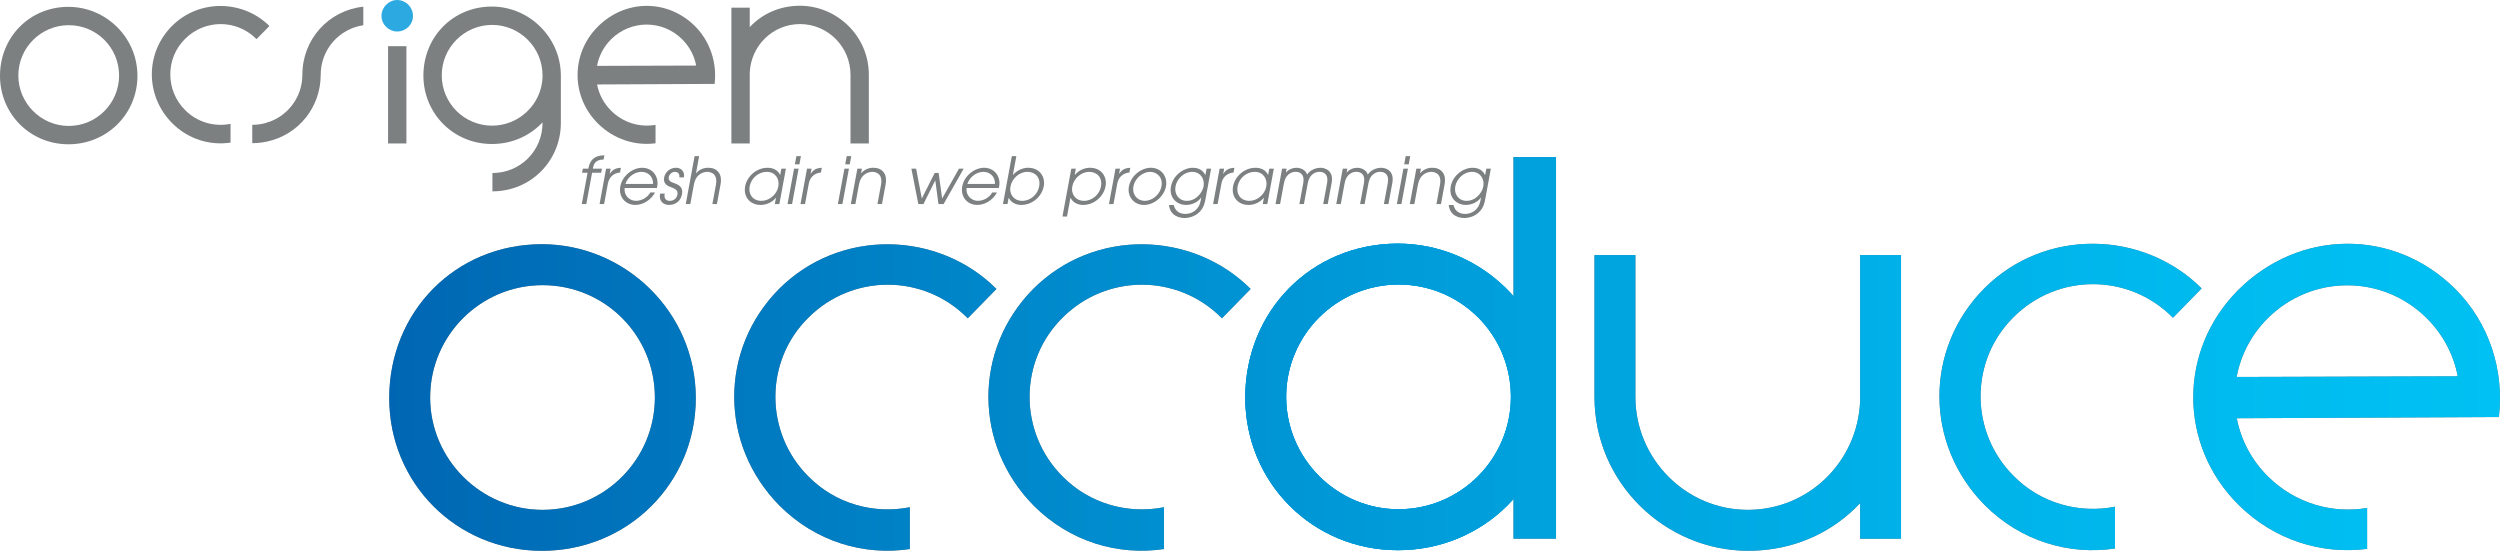 <?xml version="1.0" encoding="UTF-8" standalone="no"?>
<svg xmlns="http://www.w3.org/2000/svg"
     x="0px" y="0px" width="315.707" height="69.555"
     viewBox="0 0 315.707 69.555"
     enable-background="new 0 0 801 346">
  <defs>
  </defs>
  <g id="OcCDuce_1_" transform="translate(-376.608,-143.487)">
    <g id="Texte_11_">
      <g id="OcCDuce2__x28_bleu_x29_" display="inline" style="display:inline">
	<g id="g44223">
	  <path d="m 659.243,180.127 c -7.557,7.569 -7.574,19.563 0.084,27.14 4.5,4.451 10.492,6.272 16.207,5.531 v -5.165 c -4.395,0.756 -9.086,-0.573 -12.51,-3.961 -2.133,-2.109 -3.449,-4.711 -3.949,-7.368 l 33.1,-0.157 c 0.691,-5.81 -1.182,-11.883 -5.559,-16.211 -7.767,-7.685 -19.709,-7.486 -27.373,0.191 z m -0.185,10.965 c 0.484,-2.662 1.783,-5.271 3.904,-7.393 5.545,-5.554 14.488,-5.582 20.066,-0.063 2.133,2.112 3.451,4.713 3.949,7.371 l -27.919,0.085 z" id="path44225"  style="fill:#7c8081" />
	  <path d="m 630.884,203.586 c -5.553,-5.553 -5.553,-14.574 0,-20.051 5.553,-5.553 14.498,-5.553 20.051,0 l 0.078,0.078 3.623,-3.703 c -7.326,-7.326 -19.742,-7.711 -27.453,0 -7.559,7.635 -7.559,19.666 0.076,27.377 4.541,4.541 10.635,6.332 16.438,5.464 v -5.277 c -4.505,0.895 -9.374,-0.399 -12.813,-3.888 z" id="path44227"  style="fill:#7c8081" />
	  <path d="m 597.396,213.041 c 5.707,0 10.643,-2.314 14.113,-6.016 v 4.491 h 5.166 v -35.82 h -5.166 v 18.451 c -0.309,7.635 -6.479,13.727 -14.191,13.727 -7.787,0 -14.189,-6.4 -14.189,-14.268 v -17.91 h -5.166 v 17.91 c -10e-4,10.95 9.022,19.435 19.433,19.435 z" id="path44229"  style="fill:#7c8081" />
	  <g id="g44231">
	    <rect x="567.737" y="163.32" width="5.371" height="48.195" id="rect44233" style="fill:#7c8081" />
	  </g>
	  <path d="m 510.79,203.653 c -5.553,-5.553 -5.553,-14.574 0,-20.051 5.553,-5.553 14.498,-5.553 20.051,0 l 0.078,0.078 3.623,-3.703 c -7.326,-7.326 -19.742,-7.711 -27.453,0 -7.559,7.635 -7.559,19.666 0.076,27.377 4.541,4.541 10.635,6.332 16.438,5.464 v -5.277 c -4.504,0.895 -9.374,-0.4 -12.813,-3.888 z" id="path44235"  style="fill:#7c8081" />
	  <path d="m 478.69,203.653 c -5.553,-5.553 -5.553,-14.574 0,-20.051 5.553,-5.553 14.498,-5.553 20.051,0 l 0.076,0.078 3.625,-3.703 c -7.326,-7.326 -19.742,-7.711 -27.453,0 -7.559,7.635 -7.559,19.666 0.076,27.377 4.541,4.541 10.635,6.332 16.436,5.464 v -5.277 c -4.502,0.895 -9.371,-0.4 -12.811,-3.888 z" id="path44237"  style="fill:#7c8081" />
	  <path d="m 445.04,174.327 c -10.951,0 -19.279,8.561 -19.279,19.436 0,10.719 8.482,19.279 19.279,19.279 10.874,0 19.434,-8.56 19.434,-19.279 0,-10.952 -9.024,-19.436 -19.434,-19.436 z m 0.078,33.547 c -7.789,0 -14.191,-6.4 -14.191,-14.189 0,-7.865 6.402,-14.189 14.191,-14.189 7.866,0 14.19,6.324 14.19,14.189 0,7.788 -6.325,14.189 -14.19,14.189 z" id="path44239"  style="fill:#7c8081" />
	</g>
	<g id="g44241">
	  <linearGradient id="SVGID_11_" gradientUnits="userSpaceOnUse" x1="692.315" y1="188.181" x2="425.761" y2="188.181">
	    <stop offset="0" style="stop-color:#00C1F3" id="stop44244" />
	    <stop offset="0.127" style="stop-color:#00BBEF" id="stop44246" />
	    <stop offset="0.302" style="stop-color:#00AFE7" id="stop44248" />
	    <stop offset="0.505" style="stop-color:#009DDA" id="stop44250" />
	    <stop offset="0.73" style="stop-color:#0085C9" id="stop44252" />
	    <stop offset="0.969" style="stop-color:#006AB5" id="stop44254" />
	    <stop offset="1" style="stop-color:#0066B3" id="stop44256" />
	  </linearGradient>
	  <path d="m 659.243,180.127 c -7.557,7.569 -7.574,19.563 0.084,27.14 4.5,4.451 10.492,6.272 16.207,5.531 v -5.165 c -4.395,0.756 -9.086,-0.573 -12.51,-3.961 -2.133,-2.109 -3.449,-4.711 -3.949,-7.368 l 33.1,-0.157 c 0.691,-5.81 -1.182,-11.883 -5.559,-16.211 -7.767,-7.685 -19.709,-7.486 -27.373,0.191 z m -0.185,10.965 c 0.484,-2.662 1.783,-5.271 3.904,-7.393 5.545,-5.554 14.488,-5.582 20.066,-0.063 2.133,2.112 3.451,4.713 3.949,7.371 l -27.919,0.085 z" id="path44258"  style="fill:url(#SVGID_11_)" />
	  <linearGradient id="SVGID_12_" gradientUnits="userSpaceOnUse" x1="692.315" y1="188.181" x2="425.761" y2="188.181">
	    <stop offset="0" style="stop-color:#00C1F3" id="stop44261" />
	    <stop offset="0.127" style="stop-color:#00BBEF" id="stop44263" />
	    <stop offset="0.302" style="stop-color:#00AFE7" id="stop44265" />
	    <stop offset="0.505" style="stop-color:#009DDA" id="stop44267" />
	    <stop offset="0.73" style="stop-color:#0085C9" id="stop44269" />
	    <stop offset="0.969" style="stop-color:#006AB5" id="stop44271" />
	    <stop offset="1" style="stop-color:#0066B3" id="stop44273" />
	  </linearGradient>
	  <path d="m 630.884,203.586 c -5.553,-5.553 -5.553,-14.574 0,-20.051 5.553,-5.553 14.498,-5.553 20.051,0 l 0.078,0.078 3.623,-3.703 c -7.326,-7.326 -19.742,-7.711 -27.453,0 -7.559,7.635 -7.559,19.666 0.076,27.377 4.541,4.541 10.635,6.332 16.438,5.464 v -5.277 c -4.505,0.895 -9.374,-0.399 -12.813,-3.888 z" id="path44275"  style="fill:url(#SVGID_12_)" />
	  <linearGradient id="SVGID_13_" gradientUnits="userSpaceOnUse" x1="692.315" y1="188.181" x2="425.761" y2="188.181">
	    <stop offset="0" style="stop-color:#00C1F3" id="stop44278" />
	    <stop offset="0.127" style="stop-color:#00BBEF" id="stop44280" />
	    <stop offset="0.302" style="stop-color:#00AFE7" id="stop44282" />
	    <stop offset="0.505" style="stop-color:#009DDA" id="stop44284" />
	    <stop offset="0.73" style="stop-color:#0085C9" id="stop44286" />
	    <stop offset="0.969" style="stop-color:#006AB5" id="stop44288" />
	    <stop offset="1" style="stop-color:#0066B3" id="stop44290" />
	  </linearGradient>
	  <path d="m 597.396,213.041 c 5.707,0 10.643,-2.314 14.113,-6.016 v 4.491 h 5.166 v -35.82 h -5.166 v 18.451 c -0.309,7.635 -6.479,13.727 -14.191,13.727 -7.787,0 -14.189,-6.4 -14.189,-14.268 v -17.91 h -5.166 v 17.91 c -10e-4,10.95 9.022,19.435 19.433,19.435 z" id="path44292"  style="fill:url(#SVGID_13_)" />
	  <g id="g44294">
	    <linearGradient id="SVGID_14_" gradientUnits="userSpaceOnUse" x1="692.315" y1="188.181" x2="425.761" y2="188.181">
	      <stop offset="0" style="stop-color:#00C1F3" id="stop44297" />
	      <stop offset="0.127" style="stop-color:#00BBEF" id="stop44299" />
	      <stop offset="0.302" style="stop-color:#00AFE7" id="stop44301" />
	      <stop offset="0.505" style="stop-color:#009DDA" id="stop44303" />
	      <stop offset="0.73" style="stop-color:#0085C9" id="stop44305" />
	      <stop offset="0.969" style="stop-color:#006AB5" id="stop44307" />
	      <stop offset="1" style="stop-color:#0066B3" id="stop44309" />
	    </linearGradient>
	    <rect x="567.737" y="163.32" width="5.371" height="48.195" id="rect44311" style="fill:url(#SVGID_14_)" />
	    <g id="g44313">
	      <g id="g44315">
		<linearGradient id="SVGID_15_" gradientUnits="userSpaceOnUse" x1="692.315" y1="188.181" x2="425.761" y2="188.181">
		  <stop offset="0" style="stop-color:#00C1F3" id="stop44318" />
		  <stop offset="0.127" style="stop-color:#00BBEF" id="stop44320" />
		  <stop offset="0.302" style="stop-color:#00AFE7" id="stop44322" />
		  <stop offset="0.505" style="stop-color:#009DDA" id="stop44324" />
		  <stop offset="0.73" style="stop-color:#0085C9" id="stop44326" />
		  <stop offset="0.969" style="stop-color:#006AB5" id="stop44328" />
		  <stop offset="1" style="stop-color:#0066B3" id="stop44330" />
		</linearGradient>
		<path d="m 553.14,174.25 c -10.951,0 -19.279,8.561 -19.279,19.436 0,10.719 8.482,19.28 19.279,19.28 10.873,0 19.434,-8.561 19.434,-19.28 -10e-4,-10.952 -9.024,-19.436 -19.434,-19.436 z m 0.078,33.546 c -7.789,0 -14.189,-6.4 -14.189,-14.189 0,-7.865 6.4,-14.189 14.189,-14.189 7.867,0 14.189,6.324 14.189,14.189 0,7.789 -6.322,14.189 -14.189,14.189 z" id="path44332"  style="fill:url(#SVGID_15_)" />
	      </g>
	      <g id="g44334">
		<linearGradient id="SVGID_16_" gradientUnits="userSpaceOnUse" x1="692.315" y1="188.181" x2="425.761" y2="188.181">
		  <stop offset="0" style="stop-color:#00C1F3" id="stop44337" />
		  <stop offset="0.127" style="stop-color:#00BBEF" id="stop44339" />
		  <stop offset="0.302" style="stop-color:#00AFE7" id="stop44341" />
		  <stop offset="0.505" style="stop-color:#009DDA" id="stop44343" />
		  <stop offset="0.73" style="stop-color:#0085C9" id="stop44345" />
		  <stop offset="0.969" style="stop-color:#006AB5" id="stop44347" />
		  <stop offset="1" style="stop-color:#0066B3" id="stop44349" />
		</linearGradient>
		<path d="m 553.14,174.25 c -10.951,0 -19.279,8.561 -19.279,19.436 0,10.719 8.482,19.28 19.279,19.28 10.873,0 19.434,-8.561 19.434,-19.28 -10e-4,-10.952 -9.024,-19.436 -19.434,-19.436 z m 0.078,33.546 c -7.789,0 -14.189,-6.4 -14.189,-14.189 0,-7.865 6.4,-14.189 14.189,-14.189 7.867,0 14.189,6.324 14.189,14.189 0,7.789 -6.322,14.189 -14.189,14.189 z" id="path44351"  style="fill:url(#SVGID_16_)" />
	      </g>
	      <g id="g44353">
		<linearGradient id="SVGID_17_" gradientUnits="userSpaceOnUse" x1="692.315" y1="188.181" x2="425.761" y2="188.181">
		  <stop offset="0" style="stop-color:#00C1F3" id="stop44356" />
		  <stop offset="0.127" style="stop-color:#00BBEF" id="stop44358" />
		  <stop offset="0.302" style="stop-color:#00AFE7" id="stop44360" />
		  <stop offset="0.505" style="stop-color:#009DDA" id="stop44362" />
		  <stop offset="0.73" style="stop-color:#0085C9" id="stop44364" />
		  <stop offset="0.969" style="stop-color:#006AB5" id="stop44366" />
		  <stop offset="1" style="stop-color:#0066B3" id="stop44368" />
		</linearGradient>
		<path d="m 553.14,174.25 c -10.951,0 -19.279,8.561 -19.279,19.436 0,10.719 8.482,19.28 19.279,19.28 10.873,0 19.434,-8.561 19.434,-19.28 -10e-4,-10.952 -9.024,-19.436 -19.434,-19.436 z m 0.078,33.546 c -7.789,0 -14.189,-6.4 -14.189,-14.189 0,-7.865 6.4,-14.189 14.189,-14.189 7.867,0 14.189,6.324 14.189,14.189 0,7.789 -6.322,14.189 -14.189,14.189 z" id="path44370"  style="fill:url(#SVGID_17_)" />
	      </g>
	    </g>
	  </g>
	  <linearGradient id="SVGID_18_" gradientUnits="userSpaceOnUse" x1="692.315" y1="188.181" x2="425.761" y2="188.181">
	    <stop offset="0" style="stop-color:#00C1F3" id="stop44373" />
	    <stop offset="0.127" style="stop-color:#00BBEF" id="stop44375" />
	    <stop offset="0.302" style="stop-color:#00AFE7" id="stop44377" />
	    <stop offset="0.505" style="stop-color:#009DDA" id="stop44379" />
	    <stop offset="0.73" style="stop-color:#0085C9" id="stop44381" />
	    <stop offset="0.969" style="stop-color:#006AB5" id="stop44383" />
	    <stop offset="1" style="stop-color:#0066B3" id="stop44385" />
	  </linearGradient>
	  <path d="m 510.79,203.653 c -5.553,-5.553 -5.553,-14.574 0,-20.051 5.553,-5.553 14.498,-5.553 20.051,0 l 0.078,0.078 3.623,-3.703 c -7.326,-7.326 -19.742,-7.711 -27.453,0 -7.559,7.635 -7.559,19.666 0.076,27.377 4.541,4.541 10.635,6.332 16.438,5.464 v -5.277 c -4.504,0.895 -9.374,-0.4 -12.813,-3.888 z" id="path44387"  style="fill:url(#SVGID_18_)" />
	  <linearGradient id="SVGID_19_" gradientUnits="userSpaceOnUse" x1="692.315" y1="188.181" x2="425.761" y2="188.181">
	    <stop offset="0" style="stop-color:#00C1F3" id="stop44390" />
	    <stop offset="0.127" style="stop-color:#00BBEF" id="stop44392" />
	    <stop offset="0.302" style="stop-color:#00AFE7" id="stop44394" />
	    <stop offset="0.505" style="stop-color:#009DDA" id="stop44396" />
	    <stop offset="0.73" style="stop-color:#0085C9" id="stop44398" />
	    <stop offset="0.969" style="stop-color:#006AB5" id="stop44400" />
	    <stop offset="1" style="stop-color:#0066B3" id="stop44402" />
	  </linearGradient>
	  <path d="m 478.69,203.653 c -5.553,-5.553 -5.553,-14.574 0,-20.051 5.553,-5.553 14.498,-5.553 20.051,0 l 0.076,0.078 3.625,-3.703 c -7.326,-7.326 -19.742,-7.711 -27.453,0 -7.559,7.635 -7.559,19.666 0.076,27.377 4.541,4.541 10.635,6.332 16.436,5.464 v -5.277 c -4.502,0.895 -9.371,-0.4 -12.811,-3.888 z" id="path44404"  style="fill:url(#SVGID_19_)" />
	  <linearGradient id="SVGID_20_" gradientUnits="userSpaceOnUse" x1="692.315" y1="188.181" x2="425.761" y2="188.181">
	    <stop offset="0" style="stop-color:#00C1F3" id="stop44407" />
	    <stop offset="0.127" style="stop-color:#00BBEF" id="stop44409" />
	    <stop offset="0.302" style="stop-color:#00AFE7" id="stop44411" />
	    <stop offset="0.505" style="stop-color:#009DDA" id="stop44413" />
	    <stop offset="0.73" style="stop-color:#0085C9" id="stop44415" />
	    <stop offset="0.969" style="stop-color:#006AB5" id="stop44417" />
	    <stop offset="1" style="stop-color:#0066B3" id="stop44419" />
	  </linearGradient>
	  <path d="m 445.04,174.327 c -10.951,0 -19.279,8.561 -19.279,19.436 0,10.719 8.482,19.279 19.279,19.279 10.874,0 19.434,-8.56 19.434,-19.279 0,-10.952 -9.024,-19.436 -19.434,-19.436 z m 0.078,33.547 c -7.789,0 -14.191,-6.4 -14.191,-14.189 0,-7.865 6.402,-14.189 14.191,-14.189 7.866,0 14.19,6.324 14.19,14.189 0,7.788 -6.325,14.189 -14.19,14.189 z" id="path44421"  style="fill:url(#SVGID_20_)" />
	</g>
      </g>
      <g id="Ocsigen_11_" display="inline" style="display:inline">
	<path d="m 477.615,144.212 c -2.559,0 -4.771,1.037 -6.328,2.697 v -2.457 h -2.316 v 17.15 h 2.316 v -8.92 c 0.139,-3.424 2.904,-6.154 6.361,-6.154 3.492,0 6.363,2.869 6.363,6.396 v 8.678 h 2.316 v -8.678 c 10e-4,-4.909 -4.046,-8.712 -8.712,-8.712 z" id="path44631"  style="fill:#7c8081" />
	<path d="m 452.086,146.866 c -3.39,3.408 -3.398,8.813 0.037,12.225 2.018,2.004 4.705,2.824 7.268,2.492 v -2.328 c -1.971,0.342 -4.074,-0.258 -5.609,-1.783 -0.955,-0.951 -1.547,-2.123 -1.77,-3.32 l 14.84,-0.07 c 0.309,-2.615 -0.531,-5.352 -2.492,-7.303 -3.483,-3.46 -8.839,-3.372 -12.274,0.087 z m -0.082,4.94 c 0.217,-1.199 0.799,-2.375 1.75,-3.332 2.486,-2.5 6.496,-2.514 8.996,-0.027 0.957,0.951 1.547,2.123 1.771,3.32 l -12.517,0.039 z" id="path44633"  style="fill:#7c8081" />
	<path d="m 438.721,144.315 c -4.91,0 -8.645,3.838 -8.645,8.713 0,4.805 3.805,8.643 8.645,8.643 2.559,0 4.807,-1.037 6.398,-2.73 v 0.066 c 0,3.527 -2.803,6.328 -6.328,6.328 v 2.316 c 4.84,0 8.643,-3.838 8.643,-8.645 v -6.014 c -0.033,-4.874 -4.078,-8.677 -8.713,-8.677 z m 6.399,8.956 c -0.139,3.387 -2.975,6.084 -6.363,6.084 -3.525,0 -6.363,-2.834 -6.363,-6.361 0,-3.492 2.838,-6.361 6.363,-6.361 3.492,0 6.363,2.869 6.363,6.361 v 0.277 z" id="path44635"  style="fill:#7c8081" />
	<g id="g44637">
	  <path d="m 426.755,143.487 c -1.037,0 -1.971,0.9 -1.971,2.006 0,1.107 0.934,1.971 1.971,1.971 1.107,0 2.005,-0.863 2.005,-1.971 0,-1.105 -0.898,-2.006 -2.005,-2.006 z" id="path44639"  style="fill:#2ba9e0" />
	  <rect x="425.614" y="149.321" width="2.316" height="12.281" id="rect44641" style="fill:#7c8081" />
	</g>
	<path d="m 414.792,152.925 c 0,2.783 -1.783,5.145 -4.291,5.99 l -0.088,-0.088 v 0.119 c -0.613,0.197 -1.266,0.305 -1.949,0.305 v 2.316 c 0.674,0 1.324,-0.08 1.949,-0.221 3.873,-0.871 6.695,-4.285 6.695,-8.422 0,-3.172 2.313,-5.795 5.379,-6.25 v -2.342 c -4.381,0.466 -7.695,4.105 -7.695,8.593 z" id="path44643"  style="fill:#7c8081" />
	<path d="m 399.981,157.384 c -2.49,-2.488 -2.49,-6.533 0,-8.988 2.488,-2.49 6.5,-2.49 8.988,0 l 0.035,0.033 1.625,-1.658 c -3.285,-3.285 -8.852,-3.459 -12.309,0 -3.389,3.422 -3.389,8.816 0.033,12.273 2.037,2.035 4.77,2.84 7.369,2.449 v -2.365 c -2.016,0.4 -4.2,-0.18 -5.741,-1.744 z" id="path44645"  style="fill:#7c8081" />
	<path d="m 385.251,144.351 c -4.909,0 -8.643,3.836 -8.643,8.713 0,4.805 3.803,8.643 8.643,8.643 4.875,0 8.713,-3.838 8.713,-8.643 0,-4.911 -4.045,-8.713 -8.713,-8.713 z m 0.035,15.039 c -3.492,0 -6.362,-2.869 -6.362,-6.361 0,-3.527 2.87,-6.363 6.362,-6.363 3.527,0 6.361,2.836 6.361,6.363 0,3.492 -2.834,6.361 -6.361,6.361 z" id="path44647"  style="fill:#7c8081" />
      </g>
      <g id="Fresh_air_in_web_programming_12_" display="inline" style="display:inline">
	<path d="m 450.807,165.301 h -0.695 l 0.096,-0.515 h 0.694 c 0.132,-0.622 0.374,-1.669 2.028,-1.685 l -0.098,0.531 c -1.161,0 -1.281,0.736 -1.357,1.153 h 1.145 l -0.096,0.515 h -1.145 l -0.731,3.959 h -0.572 l 0.731,-3.958 z" id="path44650"  style="fill:#7c8081" />
	<path d="m 453.148,164.786 h 0.572 l -0.119,0.646 h 0.017 c 0.386,-0.629 0.911,-0.728 1.399,-0.76 l -0.111,0.604 c -0.406,0.033 -0.777,0.181 -1.047,0.442 -0.241,0.245 -0.415,0.564 -0.481,0.924 l -0.483,2.617 h -0.572 l 0.825,-4.473 z" id="path44652"  style="fill:#7c8081" />
	<path d="m 455.492,167.231 c -0.121,0.875 0.561,1.619 1.436,1.619 0.82,-0.017 1.49,-0.499 1.797,-1.055 h 0.605 c -0.475,0.892 -1.459,1.57 -2.49,1.57 -1.251,0 -2.143,-1.015 -1.898,-2.339 0.234,-1.268 1.453,-2.331 2.758,-2.355 0.98,0.008 1.568,0.589 1.784,1.145 0.214,0.482 0.187,0.981 0.082,1.415 h -4.074 z m 3.588,-0.515 c 0.015,-1.055 -0.756,-1.529 -1.468,-1.529 -0.704,0 -1.666,0.475 -2.024,1.529 h 3.492 z" id="path44654"  style="fill:#7c8081" />
	<path d="m 460.543,167.935 c -0.141,0.851 0.428,0.916 0.633,0.916 0.539,0 0.893,-0.318 0.981,-0.802 0.113,-0.613 -0.417,-0.752 -0.727,-0.891 -0.429,-0.156 -1.112,-0.401 -0.956,-1.243 0.116,-0.63 0.68,-1.243 1.506,-1.243 0.67,0 1.131,0.515 0.992,1.219 H 462.4 c 0.061,-0.549 -0.287,-0.704 -0.541,-0.704 -0.457,0 -0.746,0.368 -0.802,0.671 -0.088,0.475 0.356,0.638 0.663,0.744 0.492,0.172 1.191,0.458 1.021,1.383 -0.134,0.769 -0.713,1.382 -1.662,1.382 -0.621,0 -1.32,-0.426 -1.109,-1.432 h 0.573 z" id="path44656"  style="fill:#7c8081" />
	<path d="m 464.324,163.207 h 0.572 l -0.396,2.151 h 0.016 c 0.223,-0.27 0.74,-0.687 1.502,-0.687 0.547,0 0.98,0.139 1.313,0.548 0.274,0.327 0.4,0.842 0.265,1.578 l -0.455,2.462 h -0.572 l 0.455,-2.462 c 0.107,-0.581 0.002,-0.989 -0.199,-1.227 -0.255,-0.303 -0.648,-0.385 -0.902,-0.385 -0.254,0 -0.678,0.082 -1.044,0.385 -0.29,0.237 -0.545,0.646 -0.644,1.227 l -0.455,2.462 h -0.572 l 1.116,-6.052 z" id="path44658"  style="fill:#7c8081" />
	<path d="m 475.027,169.26 h -0.573 l 0.146,-0.785 h -0.017 c -0.627,0.736 -1.44,0.892 -1.907,0.892 -1.406,0 -2.206,-1.071 -1.969,-2.355 0.221,-1.194 1.372,-2.339 2.836,-2.339 0.482,0 1.239,0.155 1.576,0.899 h 0.017 l 0.146,-0.785 h 0.572 l -0.827,4.473 z m -2.256,-0.409 c 0.965,0 1.935,-0.776 2.128,-1.823 0.181,-0.981 -0.421,-1.841 -1.451,-1.841 -0.981,0 -1.964,0.712 -2.174,1.849 -0.184,0.997 0.402,1.815 1.497,1.815 z" id="path44660"  style="fill:#7c8081" />
	<path d="m 476.887,164.786 h 0.572 l -0.826,4.474 h -0.572 l 0.826,-4.474 z m 0.291,-1.579 h 0.573 l -0.19,1.031 h -0.572 l 0.189,-1.031 z" id="path44662"  style="fill:#7c8081" />
	<path d="m 478.521,164.786 h 0.572 l -0.119,0.646 h 0.016 c 0.387,-0.629 0.912,-0.728 1.4,-0.76 l -0.111,0.604 c -0.407,0.033 -0.777,0.181 -1.047,0.442 -0.242,0.245 -0.416,0.564 -0.482,0.924 l -0.482,2.617 h -0.572 l 0.825,-4.473 z" id="path44664"  style="fill:#7c8081" />
	<path d="m 483.244,164.786 h 0.572 l -0.826,4.474 h -0.572 l 0.826,-4.474 z m 0.291,-1.579 h 0.573 l -0.19,1.031 h -0.572 l 0.189,-1.031 z" id="path44666"  style="fill:#7c8081" />
	<path d="m 484.879,164.786 h 0.572 l -0.105,0.572 h 0.016 c 0.222,-0.27 0.74,-0.687 1.501,-0.687 0.548,0 0.98,0.139 1.313,0.548 0.275,0.327 0.401,0.842 0.266,1.578 l -0.455,2.462 h -0.572 l 0.454,-2.462 c 0.107,-0.581 0.003,-0.989 -0.198,-1.227 -0.256,-0.303 -0.648,-0.385 -0.902,-0.385 -0.254,0 -0.678,0.082 -1.045,0.385 -0.289,0.237 -0.545,0.646 -0.644,1.227 l -0.454,2.462 h -0.572 l 0.825,-4.473 z" id="path44668"  style="fill:#7c8081" />
	<path d="m 491.701,164.786 h 0.597 l 0.715,3.746 h 0.017 l 1.614,-3.206 h 0.499 l 0.438,3.206 h 0.017 l 2.115,-3.746 h 0.589 l -2.536,4.474 h -0.646 l -0.398,-2.977 h -0.017 l -1.481,2.977 h -0.646 l -0.877,-4.474 z" id="path44670"  style="fill:#7c8081" />
	<path d="m 498.672,167.231 c -0.121,0.875 0.56,1.619 1.435,1.619 0.821,-0.017 1.491,-0.499 1.798,-1.055 h 0.605 c -0.476,0.892 -1.46,1.57 -2.49,1.57 -1.251,0 -2.144,-1.015 -1.898,-2.339 0.233,-1.268 1.452,-2.331 2.758,-2.355 0.979,0.008 1.567,0.589 1.783,1.145 0.214,0.482 0.188,0.981 0.083,1.415 h -4.074 z m 3.587,-0.515 c 0.016,-1.055 -0.756,-1.529 -1.468,-1.529 -0.703,0 -1.666,0.475 -2.024,1.529 h 3.492 z" id="path44672"  style="fill:#7c8081" />
	<path d="m 504.382,163.207 h 0.572 l -0.437,2.364 h 0.017 c 0.642,-0.728 1.426,-0.899 1.908,-0.899 1.464,0 2.193,1.145 1.973,2.339 -0.237,1.284 -1.433,2.355 -2.84,2.355 -0.466,0 -1.213,-0.164 -1.577,-0.892 h -0.017 l -0.145,0.785 h -0.573 l 1.119,-6.052 z m 1.966,1.98 c -1.031,0 -1.95,0.859 -2.131,1.841 -0.193,1.047 0.488,1.823 1.454,1.823 1.096,0 1.982,-0.817 2.167,-1.815 0.21,-1.138 -0.509,-1.849 -1.49,-1.849 z" id="path44674"  style="fill:#7c8081" />
	<path d="m 511.895,164.786 h 0.572 l -0.145,0.785 h 0.017 c 0.65,-0.736 1.426,-0.899 1.908,-0.899 1.464,0 2.192,1.145 1.973,2.339 -0.237,1.284 -1.434,2.355 -2.84,2.355 -0.467,0 -1.213,-0.164 -1.577,-0.892 h -0.017 l -0.436,2.355 h -0.572 l 1.117,-6.043 z m 2.256,0.401 c -1.03,0 -1.949,0.859 -2.131,1.841 -0.193,1.047 0.489,1.823 1.454,1.823 1.096,0 1.983,-0.817 2.168,-1.815 0.211,-1.138 -0.509,-1.849 -1.491,-1.849 z" id="path44676"  style="fill:#7c8081" />
	<path d="m 517.476,164.786 h 0.572 l -0.119,0.646 h 0.016 c 0.387,-0.629 0.912,-0.728 1.4,-0.76 l -0.112,0.604 c -0.406,0.033 -0.777,0.181 -1.046,0.442 -0.242,0.245 -0.415,0.564 -0.481,0.924 l -0.483,2.617 h -0.573 l 0.826,-4.473 z" id="path44678"  style="fill:#7c8081" />
	<path d="m 521.938,164.672 c 1.325,0 2.141,1.12 1.914,2.347 -0.225,1.219 -1.439,2.348 -2.78,2.348 -1.309,0 -2.128,-1.104 -1.904,-2.314 0.261,-1.416 1.592,-2.381 2.77,-2.381 z m -0.764,4.179 c 0.867,0 1.894,-0.687 2.109,-1.856 0.218,-1.178 -0.663,-1.808 -1.433,-1.808 -0.817,0 -1.89,0.671 -2.109,1.856 -0.191,1.039 0.509,1.808 1.433,1.808 z" id="path44680"  style="fill:#7c8081" />
	<path d="m 528.854,168.557 c -0.089,0.482 -0.2,1.088 -0.711,1.636 -0.709,0.785 -1.747,0.826 -1.927,0.826 -0.639,0 -1.836,-0.246 -1.987,-1.645 h 0.605 c 0.079,0.368 0.381,1.129 1.469,1.129 0.752,0 1.699,-0.434 1.927,-1.669 l 0.073,-0.393 h -0.017 c -0.453,0.639 -1.242,0.925 -1.896,0.925 -1.178,0 -2.17,-0.916 -1.91,-2.323 0.263,-1.423 1.6,-2.371 2.777,-2.371 0.409,0 1.188,0.122 1.557,0.916 h 0.017 l 0.147,-0.802 h 0.572 l -0.696,3.771 z m -2.37,0.294 c 1.187,0 1.972,-1.063 2.112,-1.823 0.181,-0.981 -0.429,-1.841 -1.436,-1.841 -1.014,0 -1.925,0.859 -2.106,1.841 -0.179,0.972 0.417,1.823 1.43,1.823 z" id="path44682"  style="fill:#7c8081" />
	<path d="m 530.626,164.786 h 0.572 l -0.119,0.646 h 0.016 c 0.387,-0.629 0.912,-0.728 1.4,-0.76 l -0.112,0.604 c -0.406,0.033 -0.777,0.181 -1.046,0.442 -0.242,0.245 -0.415,0.564 -0.481,0.924 l -0.483,2.617 H 529.8 l 0.826,-4.473 z" id="path44684"  style="fill:#7c8081" />
	<path d="m 536.645,169.26 h -0.572 l 0.145,-0.785 H 536.2 c -0.626,0.736 -1.44,0.892 -1.906,0.892 -1.407,0 -2.207,-1.071 -1.97,-2.355 0.221,-1.194 1.373,-2.339 2.837,-2.339 0.482,0 1.239,0.155 1.576,0.899 h 0.016 l 0.146,-0.785 h 0.572 l -0.826,4.473 z m -2.256,-0.409 c 0.966,0 1.935,-0.776 2.128,-1.823 0.182,-0.981 -0.42,-1.841 -1.451,-1.841 -0.981,0 -1.963,0.712 -2.173,1.849 -0.185,0.997 0.4,1.815 1.496,1.815 z" id="path44686"  style="fill:#7c8081" />
	<path d="m 538.513,164.786 h 0.572 l -0.095,0.515 -0.014,-0.016 -0.003,0.016 h 0.017 c 0.335,-0.441 0.918,-0.629 1.335,-0.629 0.376,0 1.138,0.172 1.346,0.858 0.463,-0.687 1.287,-0.858 1.664,-0.858 0.687,0 1.715,0.408 1.435,1.93 l -0.491,2.658 h -0.572 l 0.479,-2.593 c 0.091,-0.49 0.045,-0.728 -0.032,-0.933 -0.129,-0.318 -0.431,-0.548 -0.913,-0.548 -0.482,0 -0.868,0.229 -1.115,0.548 -0.152,0.205 -0.286,0.442 -0.377,0.933 l -0.479,2.593 h -0.572 l 0.479,-2.593 c 0.091,-0.49 0.045,-0.728 -0.032,-0.933 -0.129,-0.318 -0.431,-0.548 -0.913,-0.548 -0.482,0 -0.868,0.229 -1.115,0.548 -0.152,0.205 -0.286,0.442 -0.377,0.933 l -0.479,2.593 h -0.572 l 0.824,-4.474 z" id="path44688"  style="fill:#7c8081" />
	<path d="m 546.177,164.786 h 0.572 l -0.095,0.515 -0.014,-0.016 -0.003,0.016 h 0.017 c 0.335,-0.441 0.918,-0.629 1.335,-0.629 0.376,0 1.138,0.172 1.346,0.858 0.463,-0.687 1.287,-0.858 1.664,-0.858 0.687,0 1.715,0.408 1.435,1.93 l -0.491,2.658 h -0.572 l 0.479,-2.593 c 0.091,-0.49 0.045,-0.728 -0.032,-0.933 -0.129,-0.318 -0.431,-0.548 -0.913,-0.548 -0.482,0 -0.868,0.229 -1.115,0.548 -0.152,0.205 -0.286,0.442 -0.377,0.933 l -0.479,2.593 h -0.572 l 0.479,-2.593 c 0.091,-0.49 0.045,-0.728 -0.032,-0.933 -0.129,-0.318 -0.431,-0.548 -0.913,-0.548 -0.482,0 -0.868,0.229 -1.115,0.548 -0.152,0.205 -0.286,0.442 -0.377,0.933 l -0.479,2.593 h -0.572 l 0.824,-4.474 z" id="path44690"  style="fill:#7c8081" />
	<path d="m 553.834,164.786 h 0.572 l -0.826,4.474 h -0.573 l 0.827,-4.474 z m 0.291,-1.579 h 0.572 l -0.19,1.031 h -0.572 l 0.19,-1.031 z" id="path44692"  style="fill:#7c8081" />
	<path d="m 555.469,164.786 h 0.572 l -0.106,0.572 h 0.017 c 0.222,-0.27 0.74,-0.687 1.501,-0.687 0.548,0 0.98,0.139 1.313,0.548 0.275,0.327 0.401,0.842 0.265,1.578 l -0.454,2.462 h -0.572 l 0.454,-2.462 c 0.107,-0.581 0.003,-0.989 -0.198,-1.227 -0.255,-0.303 -0.649,-0.385 -0.902,-0.385 -0.254,0 -0.678,0.082 -1.045,0.385 -0.289,0.237 -0.544,0.646 -0.644,1.227 l -0.454,2.462 h -0.573 l 0.826,-4.473 z" id="path44694"  style="fill:#7c8081" />
	<path d="m 564.181,168.557 c -0.089,0.482 -0.2,1.088 -0.711,1.636 -0.709,0.785 -1.747,0.826 -1.927,0.826 -0.639,0 -1.836,-0.246 -1.987,-1.645 h 0.605 c 0.079,0.368 0.381,1.129 1.469,1.129 0.752,0 1.699,-0.434 1.927,-1.669 l 0.073,-0.393 h -0.017 c -0.453,0.639 -1.242,0.925 -1.896,0.925 -1.178,0 -2.17,-0.916 -1.91,-2.323 0.263,-1.423 1.6,-2.371 2.777,-2.371 0.409,0 1.188,0.122 1.557,0.916 h 0.017 l 0.147,-0.802 h 0.572 l -0.696,3.771 z m -2.369,0.294 c 1.187,0 1.972,-1.063 2.112,-1.823 0.181,-0.981 -0.429,-1.841 -1.436,-1.841 -1.014,0 -1.925,0.859 -2.106,1.841 -0.18,0.972 0.416,1.823 1.43,1.823 z" id="path44696"  style="fill:#7c8081" />
      </g>
    </g>
</g>
</svg>